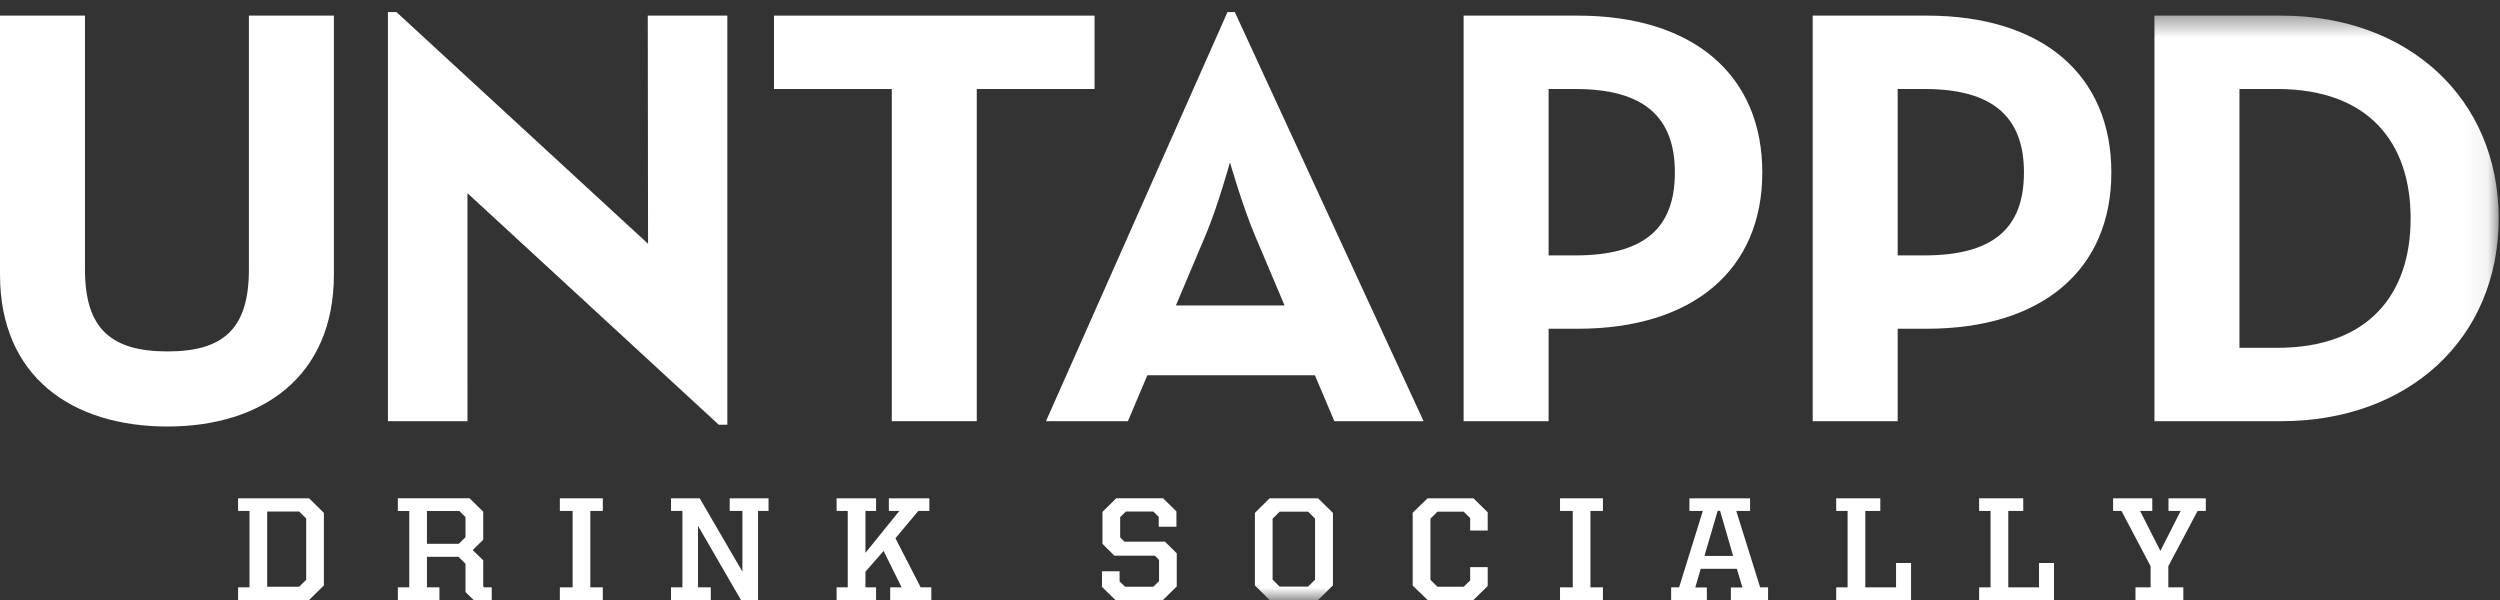 <?xml version="1.0" encoding="UTF-8" standalone="no"?>
<svg width="100px" height="24px" viewBox="0 0 100 24" version="1.1" xmlns="http://www.w3.org/2000/svg" xmlns:xlink="http://www.w3.org/1999/xlink" xmlns:sketch="http://www.bohemiancoding.com/sketch/ns">
    <rect x="0" y="0" width="100" height="24" fill="#333333" stroke="none"/>
    <!-- Generator: sketchtool 3.4 (375) - http://www.bohemiancoding.com/sketch -->
    <title>untappd-logo</title>
    <desc>Created with sketchtool.</desc>
    <defs>
        <path id="path-1" d="M0,0.483 L99.947,0.483 L99.947,24 L0,24 L0,0.483 Z"></path>
        <path id="path-3" d="M0,0.483 L99.947,0.483 L99.947,24 L0,24 L0,0.483 Z"></path>
    </defs>
    <g id="Images" stroke="none" stroke-width="1" fill="none" fill-rule="evenodd" sketch:type="MSPage">
        <g id="Icons" sketch:type="MSArtboardGroup" transform="translate(-23, -21)">
            <g id="untappd-logo" sketch:type="MSLayerGroup" transform="translate(23, 21)">
                <path d="M0,10.979 L0,0.625 L3.399,0.625 L3.399,10.787 C3.399,13.15 4.444,14.057 6.702,14.057 C8.937,14.057 9.956,13.15 9.956,10.787 L9.956,0.625 L13.356,0.625 L13.356,10.979 C13.356,15.081 10.466,17.06 6.702,17.06 C2.89,17.06 0,15.081 0,10.979" id="Fill-1" fill="#FFFFFF" sketch:type="MSShapeGroup"></path>
                <path d="M18.698,7.727 L18.699,16.847 L15.517,16.847 L15.517,0.483 L15.857,0.483 L25.922,9.751 L25.911,0.625 L29.093,0.625 L29.093,16.989 L28.751,16.989 L18.698,7.727 Z" id="Fill-3" fill="#FFFFFF" sketch:type="MSShapeGroup"></path>
                <path d="M35.672,3.56 L30.96,3.56 L30.96,0.625 L43.782,0.625 L43.782,3.56 L39.071,3.56 L39.071,16.847 L35.672,16.847 L35.672,3.56 Z" id="Fill-5" fill="#FFFFFF" sketch:type="MSShapeGroup"></path>
                <path d="M51.383,12.219 L50.192,9.404 C49.707,8.259 49.198,6.494 49.198,6.494 C49.198,6.494 48.711,8.259 48.225,9.404 L47.036,12.219 L51.383,12.219 Z M49.1,0.483 L49.392,0.483 L56.943,16.847 L53.374,16.847 L52.596,15.01 L45.894,15.01 L45.117,16.847 L41.839,16.847 L49.1,0.483 Z" id="Fill-7" fill="#FFFFFF" sketch:type="MSShapeGroup"></path>
                <path d="M63.014,10.216 C65.782,10.216 66.995,9.119 66.995,6.9 C66.995,4.657 65.734,3.56 63.014,3.56 L61.944,3.56 L61.944,10.216 L63.014,10.216 Z M58.545,0.625 L63.11,0.625 C67.723,0.625 70.492,2.989 70.492,6.9 C70.492,10.81 67.7,13.15 63.11,13.15 L61.944,13.15 L61.944,16.847 L58.545,16.847 L58.545,0.625 Z" id="Fill-9" fill="#FFFFFF" sketch:type="MSShapeGroup"></path>
                <path d="M76.974,10.216 C79.743,10.216 80.958,9.119 80.958,6.9 C80.958,4.657 79.694,3.56 76.974,3.56 L75.907,3.56 L75.907,10.216 L76.974,10.216 Z M72.508,0.625 L77.073,0.625 C81.687,0.625 84.454,2.989 84.454,6.9 C84.454,10.81 81.661,13.15 77.073,13.15 L75.907,13.15 L75.907,16.847 L72.508,16.847 L72.508,0.625 Z" id="Fill-11" fill="#FFFFFF" sketch:type="MSShapeGroup"></path>
                <g id="Group-15">
                    <mask id="mask-2" sketch:name="Clip 14" fill="white">
                        <use xlink:href="#path-1"></use>
                    </mask>
                    <g id="Clip-14"></g>
                    <path d="M91.083,13.913 C94.75,13.913 96.425,11.765 96.425,8.737 C96.425,5.707 94.75,3.56 91.083,3.56 L89.578,3.56 L89.578,13.913 L91.083,13.913 Z M86.178,0.625 L91.253,0.625 C96.329,0.625 99.947,3.942 99.947,8.737 C99.947,13.531 96.353,16.847 91.253,16.847 L86.178,16.847 L86.178,0.625 Z" id="Fill-13" fill="#FFFFFF" sketch:type="MSShapeGroup" mask="url(#mask-2)"></path>
                </g>
                <path d="M11.966,23.469 L12.248,23.193 L12.248,20.74 L11.966,20.461 L10.687,20.461 L10.687,23.469 L11.966,23.469 Z M9.523,23.494 L9.98,23.494 L9.98,20.438 L9.523,20.438 L9.523,19.932 L12.363,19.932 L12.956,20.515 L12.956,23.417 L12.363,24 L9.523,24 L9.523,23.494 Z" id="Fill-16" fill="#FFFFFF" sketch:type="MSShapeGroup"></path>
                <path d="M18.351,21.753 L18.62,21.488 L18.62,20.686 L18.374,20.439 L17.078,20.439 L17.078,21.753 L18.351,21.753 Z M15.914,23.494 L16.37,23.494 L16.37,20.439 L15.914,20.439 L15.914,19.931 L18.783,19.931 L19.329,20.467 L19.329,21.589 L18.908,22.002 L19.329,22.414 L19.329,23.452 L19.371,23.494 L19.67,23.494 L19.67,24 L18.945,24 L18.62,23.682 L18.62,22.55 L18.339,22.272 L17.078,22.272 L17.078,23.494 L17.577,23.494 L17.577,24 L15.914,24 L15.914,23.494 Z" id="Fill-18" fill="#FFFFFF" sketch:type="MSShapeGroup"></path>
                <path d="M22.394,23.494 L22.905,23.494 L22.905,20.438 L22.394,20.438 L22.394,19.932 L24.112,19.932 L24.112,20.438 L23.613,20.438 L23.613,23.494 L24.112,23.494 L24.112,24 L22.394,24 L22.394,23.494 Z" id="Fill-20" fill="#FFFFFF" sketch:type="MSShapeGroup"></path>
                <path d="M26.84,23.494 L27.297,23.494 L27.297,20.438 L26.84,20.438 L26.84,19.932 L27.988,19.932 L29.697,22.868 L29.697,20.438 L29.188,20.438 L29.188,19.932 L30.742,19.932 L30.742,20.438 L30.322,20.438 L30.322,24 L29.638,24 L27.921,21.034 L27.921,23.494 L28.432,23.494 L28.432,24 L26.84,24 L26.84,23.494 Z" id="Fill-22" fill="#FFFFFF" sketch:type="MSShapeGroup"></path>
                <path d="M35.608,23.494 L36.065,23.494 L35.344,22.037 L34.618,22.868 L34.618,23.494 L35.043,23.494 L35.043,24 L33.464,24 L33.464,23.494 L33.91,23.494 L33.91,20.438 L33.464,20.438 L33.464,19.932 L35.043,19.932 L35.043,20.438 L34.618,20.438 L34.618,22.113 L35.974,20.438 L35.554,20.438 L35.554,19.932 L37.174,19.932 L37.174,20.438 L36.731,20.438 L35.818,21.531 L36.827,23.494 L37.253,23.494 L37.253,24 L35.608,24 L35.608,23.494 Z" id="Fill-24" fill="#FFFFFF" sketch:type="MSShapeGroup"></path>
                <path d="M44.08,23.475 L44.08,22.85 L44.783,22.85 L44.783,23.257 L45.005,23.469 L46.134,23.469 L46.362,23.245 L46.362,22.397 L46.194,22.226 L44.573,22.226 L44.099,21.753 L44.099,20.474 L44.651,19.931 L46.523,19.931 L47.057,20.457 L47.057,21.069 L46.349,21.069 L46.349,20.674 L46.134,20.461 L45.036,20.461 L44.807,20.686 L44.807,21.494 L44.974,21.666 L46.597,21.666 L47.07,22.131 L47.07,23.458 L46.517,24 L44.615,24 L44.08,23.475 Z" id="Fill-26" fill="#FFFFFF" sketch:type="MSShapeGroup"></path>
                <g id="Group-30">
                    <mask id="mask-4" sketch:name="Clip 29" fill="white">
                        <use xlink:href="#path-3"></use>
                    </mask>
                    <g id="Clip-29"></g>
                    <path d="M52.325,23.463 L52.602,23.187 L52.602,20.746 L52.325,20.468 L51.186,20.468 L50.904,20.746 L50.904,23.187 L51.186,23.463 L52.325,23.463 Z M50.196,23.417 L50.196,20.516 L50.784,19.932 L52.723,19.932 L53.317,20.516 L53.317,23.417 L52.723,24 L50.784,24 L50.196,23.417 Z" id="Fill-28" fill="#FFFFFF" sketch:type="MSShapeGroup" mask="url(#mask-4)"></path>
                </g>
                <path d="M56.508,23.423 L56.508,20.51 L57.102,19.932 L58.938,19.932 L59.508,20.493 L59.508,21.221 L58.807,21.221 L58.807,20.722 L58.548,20.467 L57.497,20.467 L57.217,20.746 L57.217,23.193 L57.497,23.469 L58.548,23.469 L58.807,23.216 L58.807,22.686 L59.508,22.686 L59.508,23.44 L58.938,24 L57.102,24 L56.508,23.423 Z" id="Fill-31" fill="#FFFFFF" sketch:type="MSShapeGroup"></path>
                <path d="M62.401,23.494 L62.91,23.494 L62.91,20.438 L62.401,20.438 L62.401,19.932 L64.117,19.932 L64.117,20.438 L63.618,20.438 L63.618,23.494 L64.117,23.494 L64.117,24 L62.401,24 L62.401,23.494 Z" id="Fill-33" fill="#FFFFFF" sketch:type="MSShapeGroup"></path>
                <path d="M68.178,22.238 L69.326,22.238 L68.803,20.433 L68.707,20.433 L68.178,22.238 Z M66.846,23.494 L67.164,23.494 L68.113,20.438 L67.577,20.438 L67.577,19.932 L70.003,19.932 L70.003,20.438 L69.451,20.438 L70.406,23.494 L70.723,23.494 L70.723,24 L69.235,24 L69.235,23.499 L69.697,23.499 L69.474,22.751 L68.029,22.751 L67.812,23.499 L68.274,23.499 L68.274,24 L66.846,24 L66.846,23.494 Z" id="Fill-35" fill="#FFFFFF" sketch:type="MSShapeGroup"></path>
                <path d="M73.448,23.494 L73.904,23.494 L73.904,20.438 L73.448,20.438 L73.448,19.932 L75.212,19.932 L75.212,20.438 L74.612,20.438 L74.612,23.494 L75.842,23.494 L75.842,22.52 L76.442,22.52 L76.442,24 L73.448,24 L73.448,23.494 Z" id="Fill-37" fill="#FFFFFF" sketch:type="MSShapeGroup"></path>
                <path d="M79.165,23.494 L79.622,23.494 L79.622,20.438 L79.165,20.438 L79.165,19.932 L80.93,19.932 L80.93,20.438 L80.331,20.438 L80.331,23.494 L81.561,23.494 L81.561,22.52 L82.161,22.52 L82.161,24 L79.165,24 L79.165,23.494 Z" id="Fill-39" fill="#FFFFFF" sketch:type="MSShapeGroup"></path>
                <path d="M85.419,23.494 L86.024,23.494 L86.024,22.649 L84.86,20.438 L84.524,20.438 L84.524,19.932 L86.091,19.932 L86.091,20.438 L85.604,20.438 L86.415,22.037 L87.226,20.438 L86.739,20.438 L86.739,19.932 L88.233,19.932 L88.233,20.438 L87.903,20.438 L86.733,22.649 L86.733,23.494 L87.333,23.494 L87.333,24 L85.419,24 L85.419,23.494 Z" id="Fill-41" fill="#FFFFFF" sketch:type="MSShapeGroup"></path>
            </g>
        </g>
    </g>
</svg>